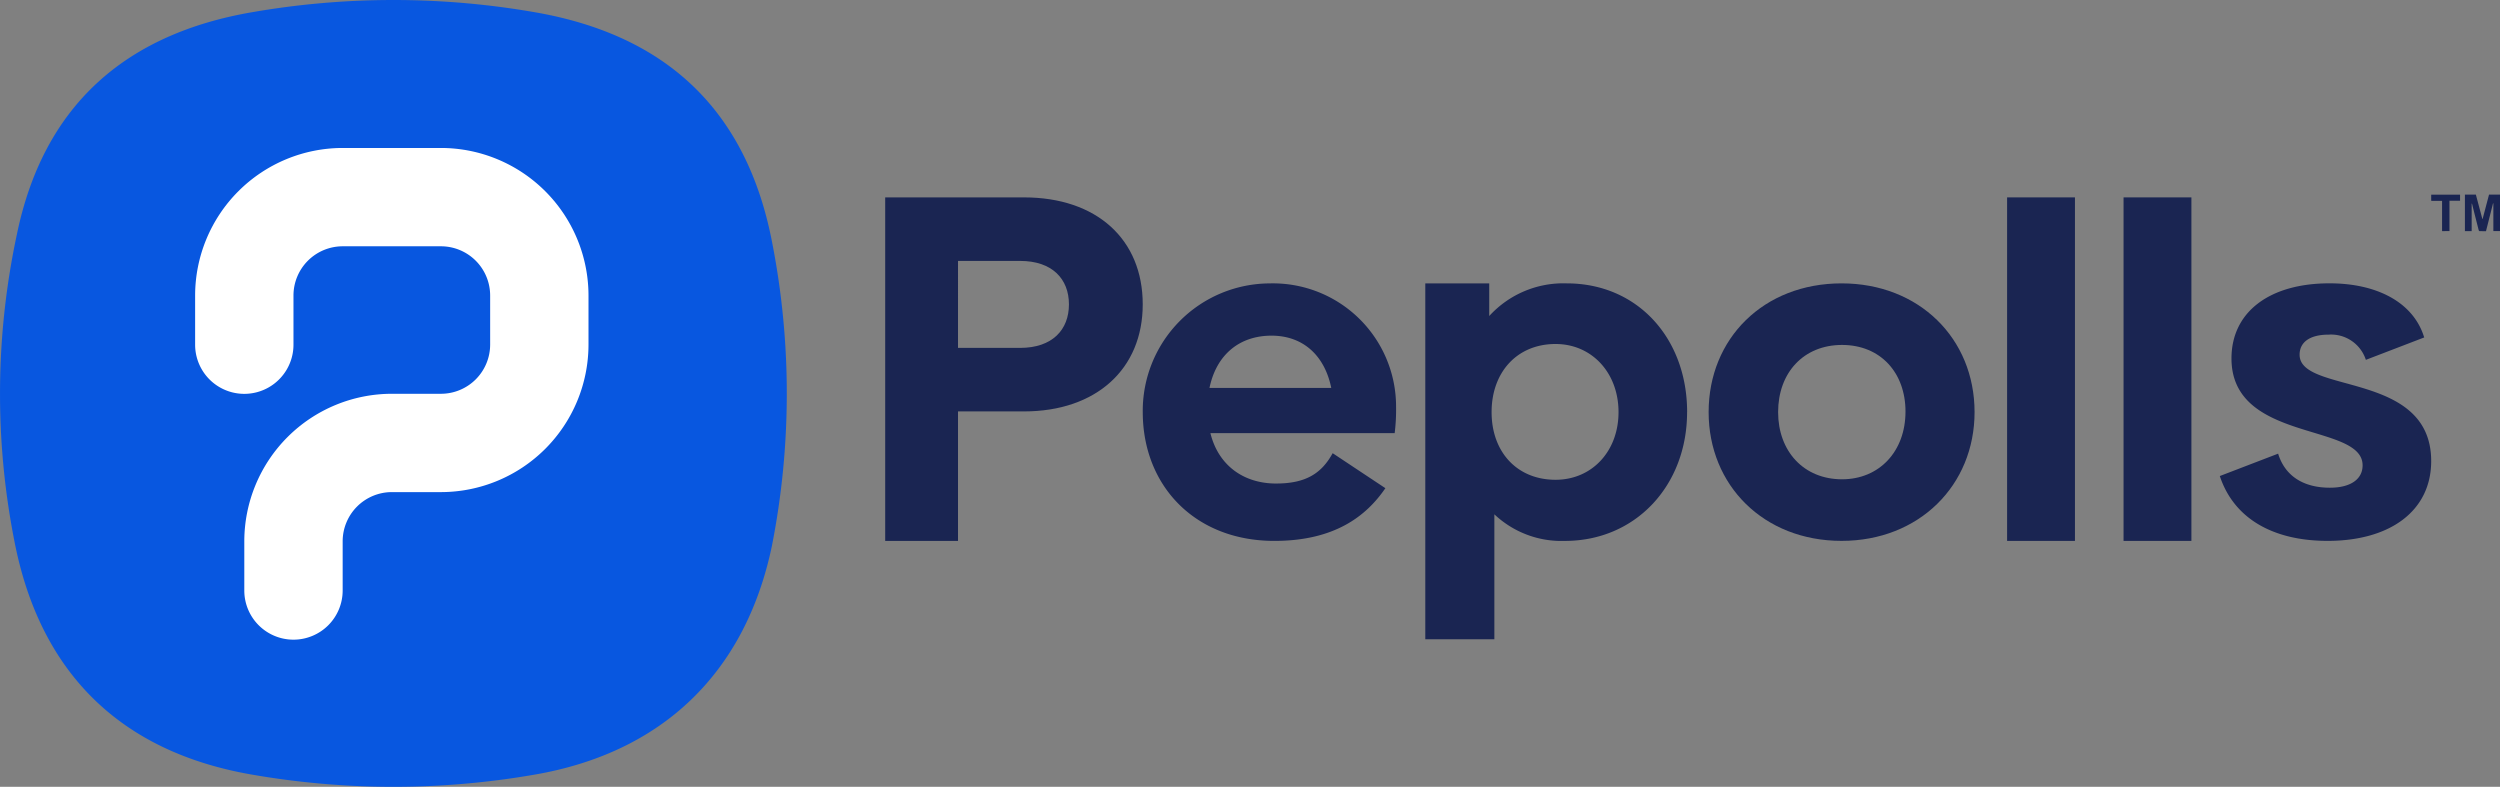 <svg xmlns="http://www.w3.org/2000/svg" width="399.999" height="125.888" viewBox="0 0 399.999 125.888"><rect x="0" y="0" width="399.999" height="125.888" fill="#808080" stroke="none"/><g transform="translate(-83.044 -368.776)"><g transform="translate(83.044 368.776)"><g transform="translate(141.63 31.581)"><path d="M419.519,451.741c0,10.321-7.428,17.122-19,17.122H389.963v20.719H378.312V434.619h22.207c11.651,0,19,6.724,19,17.122m-11.807,0c0-4.064-2.659-6.957-7.819-6.957h-9.93V458.7h9.93c5.16,0,7.819-2.893,7.819-6.958" transform="translate(-378.312 -434.618)" fill="#1a2552"/><path d="M485.58,495.324c4.852,0,7.315-1.717,9.033-4.853l8.435,5.6c-3.061,4.478-8.137,8.434-17.767,8.434-12.766,0-21.052-8.883-21.052-20.6a20.391,20.391,0,0,1,20.3-20.6,19.71,19.71,0,0,1,20.23,19.78,30.329,30.329,0,0,1-.224,4.181H475.054c1.269,5.15,5.3,8.061,10.526,8.061m8.808-15.3c-1.045-5.15-4.479-8.361-9.555-8.361s-8.809,2.986-9.929,8.361Z" transform="translate(-423.018 -449.542)" fill="#1a2552"/><path d="M600.356,483.9c0,11.721-8.213,20.606-19.562,20.606a15.623,15.623,0,0,1-11.275-4.256v19.989h-11.05V463.3H568.7v5.225a16.036,16.036,0,0,1,12.4-5.226c11.349,0,19.263,8.809,19.263,20.6m-10.976,0c0-6.271-4.255-10.9-10.08-10.9-6.123,0-10.229,4.48-10.229,10.9s4.106,10.825,10.229,10.825c5.825,0,10.08-4.554,10.08-10.825" transform="translate(-472.053 -449.541)" fill="#1a2552"/><path d="M652.982,483.9c0-11.794,8.809-20.6,21.275-20.6,12.391,0,21.275,8.808,21.275,20.6,0,11.718-8.884,20.6-21.275,20.6-12.467,0-21.275-8.883-21.275-20.6m31.5-.075c0-6.27-4.031-10.674-10.153-10.674S664.1,477.558,664.1,483.9c0,6.27,4.106,10.747,10.227,10.747,5.973,0,10.153-4.477,10.153-10.823" transform="translate(-521.232 -449.542)" fill="#1a2552"/><rect width="10.856" height="54.965" transform="translate(179.505)" fill="#1a2552"/><rect width="10.856" height="54.965" transform="translate(198.137)" fill="#1a2552"/><path d="M823.49,494.123l9.333-3.582c1.046,3.433,3.882,5.449,8.287,5.449,3.284,0,5.227-1.343,5.227-3.582,0-6.868-20.979-3.584-20.979-17.1,0-7.465,6.122-12.019,15.678-12.019,7.839,0,13.513,3.21,15.155,8.66l-9.332,3.583a5.845,5.845,0,0,0-5.973-4.032c-2.986,0-4.628,1.2-4.628,3.211,0,6.344,21.053,2.538,21.053,17.02,0,7.913-6.5,12.766-16.574,12.766-8.734,0-15.006-3.584-17.246-10.377" transform="translate(-609.952 -449.538)" fill="#1a2552"/></g><g transform="translate(-927 104)"><path d="M2.709,37.468c4.258-20.6,17.361-32.077,37.8-35.544A131.847,131.847,0,0,1,85.814,2c21.044,3.72,33.7,15.864,37.725,36.778a125.9,125.9,0,0,1-.049,48.646c-4.308,20.46-17.749,33.089-38.112,36.543a131.86,131.86,0,0,1-45.306-.072c-21.044-3.72-33.751-16.471-37.781-37.384a121.859,121.859,0,0,1,.417-49.039Z" transform="translate(927 -104)" fill="#0857e0"/><path d="M422.786,397.142a7.868,7.868,0,0,1-7.868-7.868V381.4a23.631,23.631,0,0,1,23.6-23.6h7.868a7.877,7.877,0,0,0,7.868-7.868v-7.862a7.877,7.877,0,0,0-7.868-7.868H430.654a7.877,7.877,0,0,0-7.868,7.868v7.874a7.868,7.868,0,1,1-15.736,0v-7.874a23.631,23.631,0,0,1,23.6-23.6H446.39a23.631,23.631,0,0,1,23.6,23.6v7.862a23.63,23.63,0,0,1-23.6,23.6h-7.866a7.877,7.877,0,0,0-7.868,7.868v7.874a7.868,7.868,0,0,1-7.87,7.868" transform="translate(551.17 -398.795)" fill="#fff"/></g></g><g transform="translate(472.032 399.91)"><path d="M905.249,433.684H907l1.037,3.891h.046l1.024-3.885h1.756v5.835H909.8v-4.441l-.051-.007-1.126,4.46c-.341,0-.687.006-1.031-.008-.05,0-.123-.094-.139-.157q-.53-2.074-1.047-4.152a.161.161,0,0,0-.077-.11v4.416h-1.08Z" transform="translate(-899.852 -433.684)" fill="#1a2552"/><path d="M894,434.69v-.99h4.617v.974h-1.694v4.859H895.74v-4.84Z" transform="translate(-893.998 -433.691)" fill="#1a2552"/></g></g></svg>